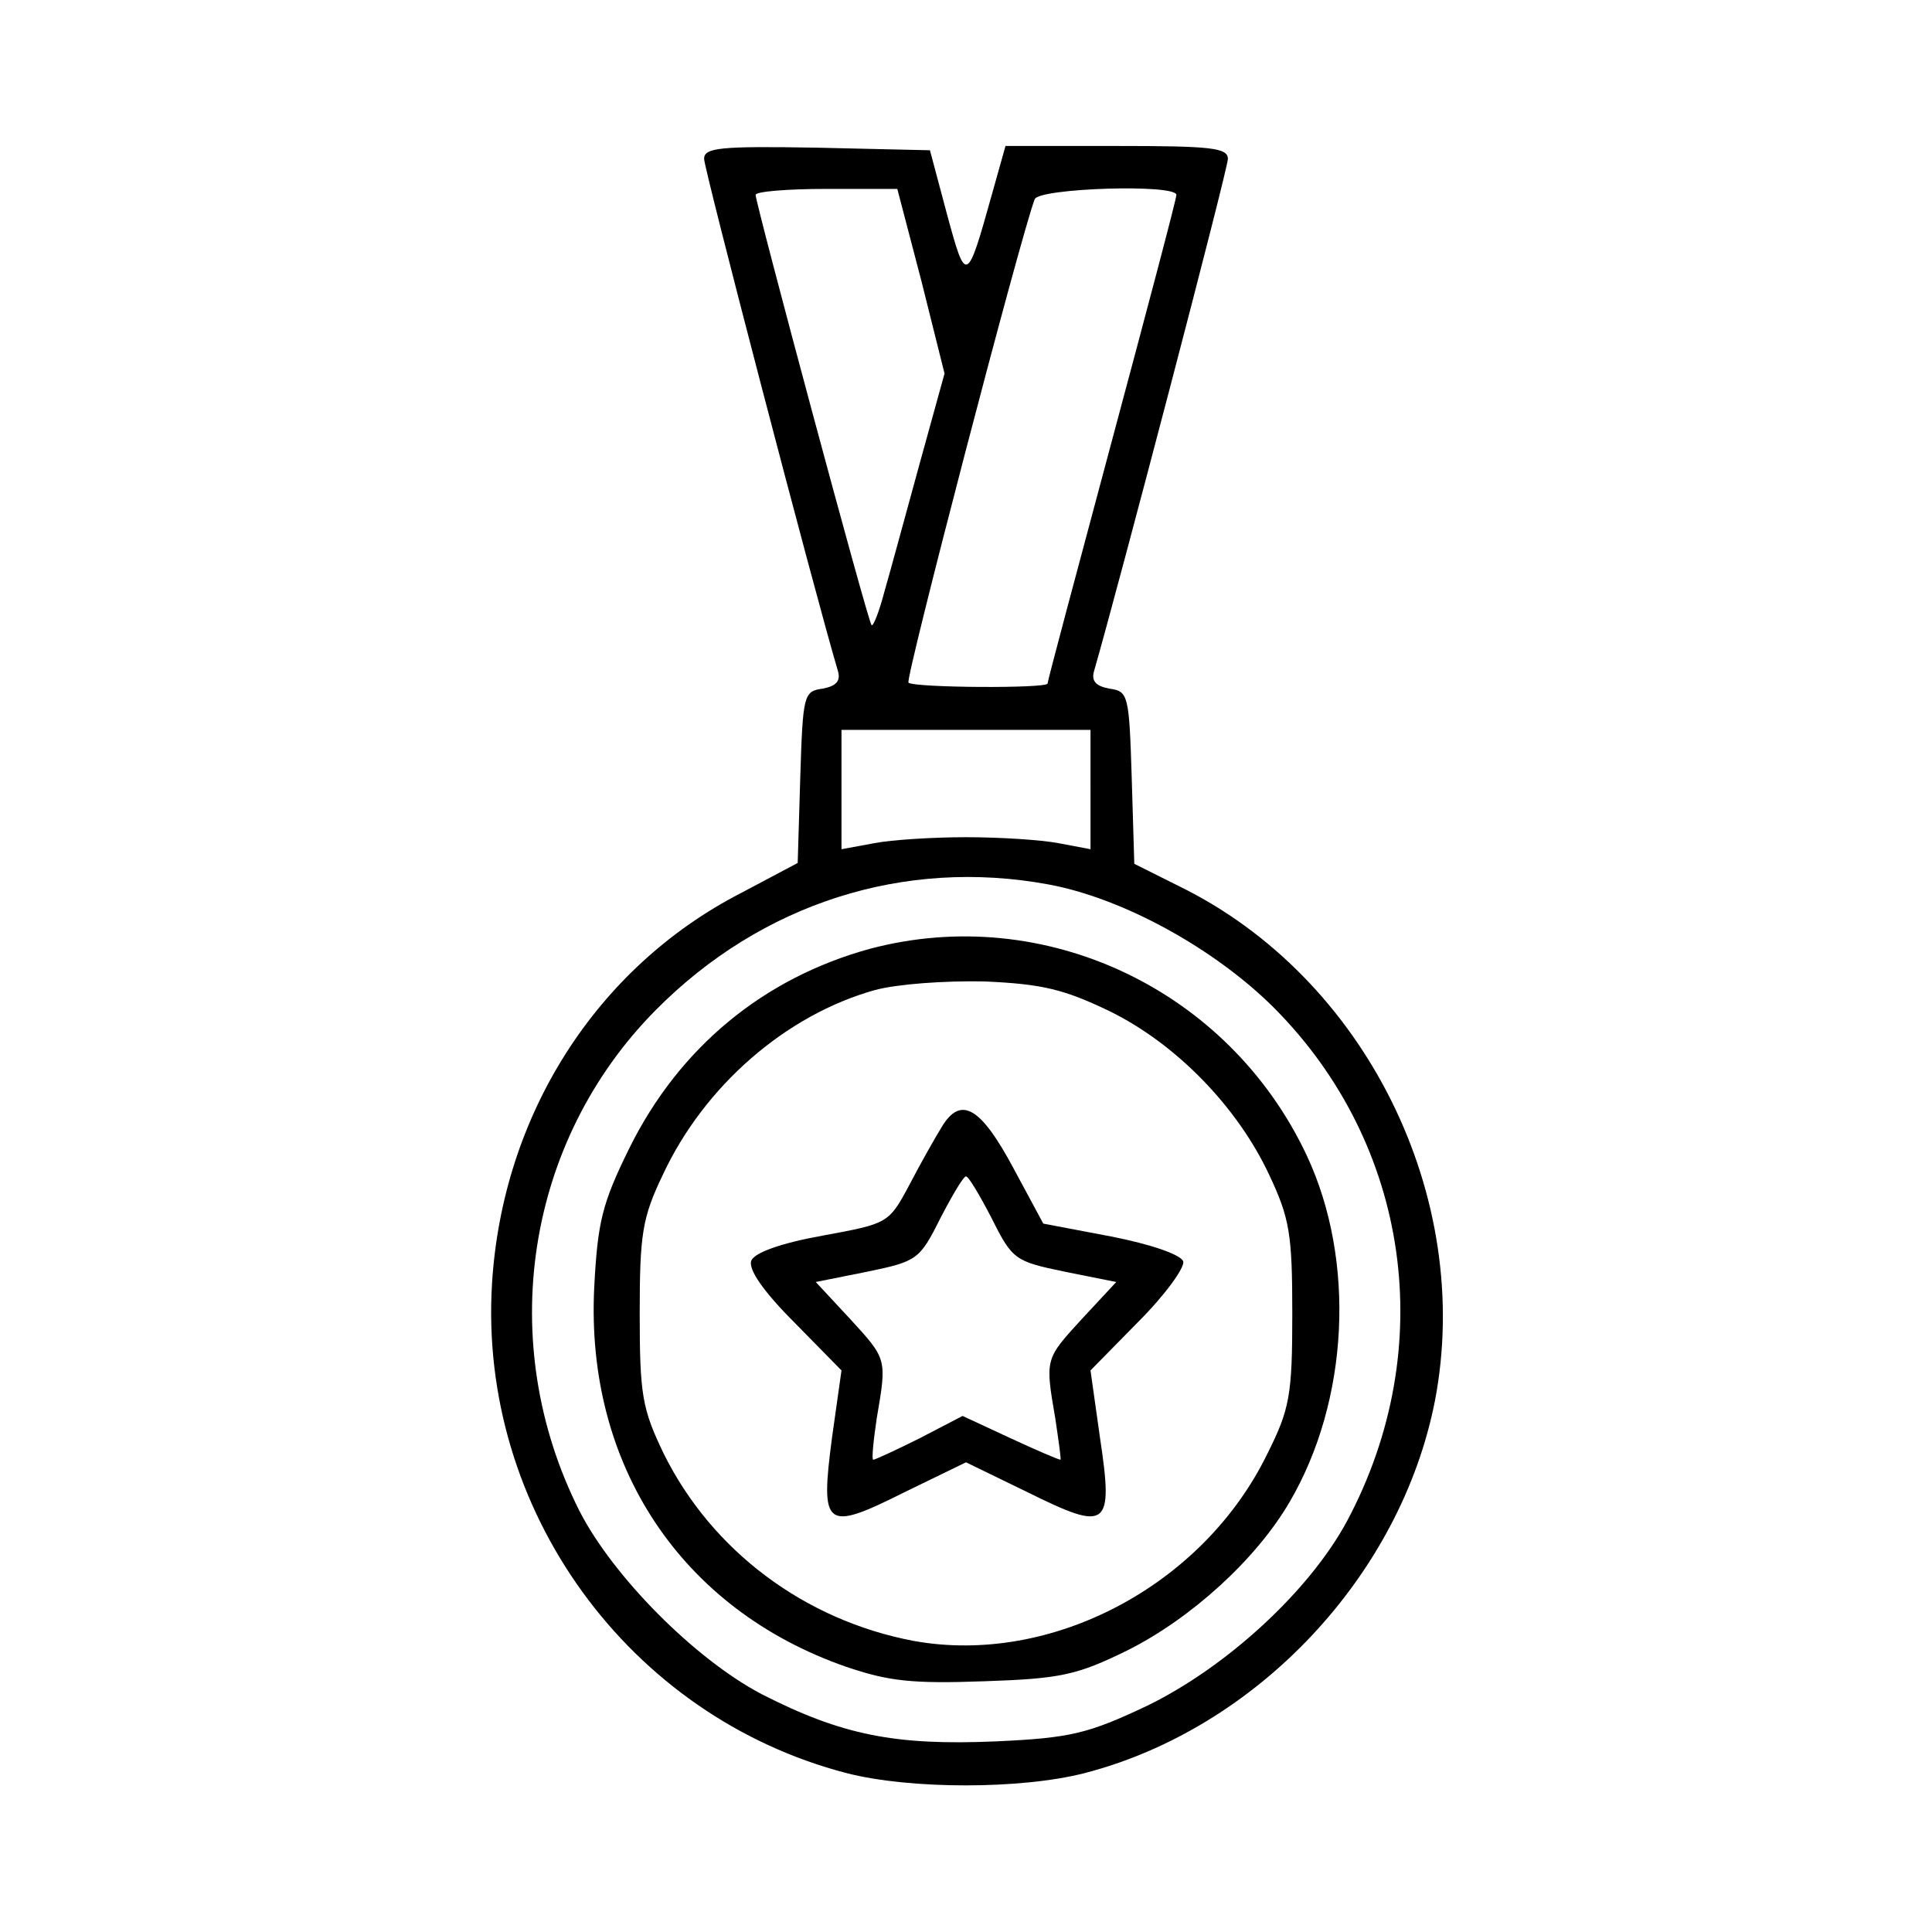 <?xml version="1.0" standalone="no"?>
<!DOCTYPE svg PUBLIC "-//W3C//DTD SVG 20010904//EN"
 "http://www.w3.org/TR/2001/REC-SVG-20010904/DTD/svg10.dtd">
    <svg version="1.0" xmlns="http://www.w3.org/2000/svg"
    width="225pt" height="225pt" viewBox="0 0 225 225"
    preserveAspectRatio="xMidYMid meet">
    <g transform="translate(0,225) scale(0.1,-0.1)"
    fill="#000000" stroke="none">
    <path d="M820 2065 c0 -12 127 -499 156 -597 3 -11 -2 -17 -18 -20 -22 -3 -23
    -7 -26 -103 l-3 -100 -66 -35 c-169 -87 -278 -259 -290 -455 -16 -263 159
    -504 413 -570 74 -19 203 -19 277 0 201 52 368 230 408 433 46 238 -81 494
    -298 600 l-52 26 -3 100 c-3 97 -4 101 -26 104 -16 3 -21 9 -18 20 28 97 156
    585 156 597 0 13 -20 15 -130 15 l-129 0 -16 -57 c-29 -104 -30 -104 -52 -23
    l-20 75 -131 3 c-114 2 -132 0 -132 -13z m253 -142 l27 -108 -29 -105 c-16
    -58 -34 -125 -41 -149 -6 -23 -13 -41 -15 -39 -4 3 -135 491 -135 501 0 4 37
    7 83 7 l82 0 28 -107z m297 100 c0 -5 -34 -133 -75 -286 -41 -153 -75 -280
    -75 -283 0 -6 -156 -5 -162 1 -4 4 130 518 147 563 5 13 165 18 165 5z m-100
    -692 l0 -70 -37 7 c-21 4 -69 7 -108 7 -38 0 -87 -3 -107 -7 l-38 -7 0 70 0
    69 145 0 145 0 0 -69z m-49 -111 c87 -16 194 -75 263 -144 158 -159 192 -396
    85 -597 -44 -82 -141 -171 -234 -216 -68 -32 -88 -37 -175 -41 -117 -5 -179 7
    -273 55 -78 41 -173 137 -212 213 -99 196 -63 431 89 584 123 124 289 177 457
    146z"/>
    <path d="M1013 1145 c-124 -34 -222 -115 -280 -232 -32 -65 -37 -86 -41 -163
    -10 -206 101 -374 293 -441 50 -17 77 -20 161 -17 89 3 108 7 167 36 74 37
    150 106 189 173 69 118 77 281 20 403 -91 194 -306 295 -509 241z m280 -73
    c77 -38 148 -111 185 -190 24 -51 27 -69 27 -162 0 -95 -3 -111 -29 -163 -75
    -154 -252 -247 -412 -218 -127 24 -235 105 -291 218 -25 52 -28 68 -28 163 0
    93 3 112 27 162 48 103 143 186 247 215 26 7 81 11 128 10 67 -3 92 -9 146
    -35z"/>
    <path d="M1097 938 c-8 -13 -25 -43 -38 -68 -24 -45 -25 -45 -101 -59 -50 -9
    -79 -20 -83 -29 -4 -10 14 -36 50 -72 l55 -56 -11 -78 c-14 -106 -8 -110 84
    -64 l72 35 72 -35 c93 -46 100 -42 84 64 l-11 78 56 57 c31 31 54 63 52 70 -3
    8 -38 20 -84 29 l-79 15 -35 65 c-38 71 -61 84 -83 48z m58 -107 c24 -48 27
    -50 85 -62 l60 -12 -40 -43 c-43 -47 -43 -46 -31 -116 4 -27 7 -48 6 -48 -2 0
    -28 11 -58 25 l-56 26 -50 -26 c-28 -14 -52 -25 -54 -25 -2 0 0 21 4 48 12 70
    12 69 -31 116 l-40 43 60 12 c58 12 61 14 85 62 14 27 27 49 30 49 3 0 16 -22
    30 -49z"/>
    </g>
    </svg>
